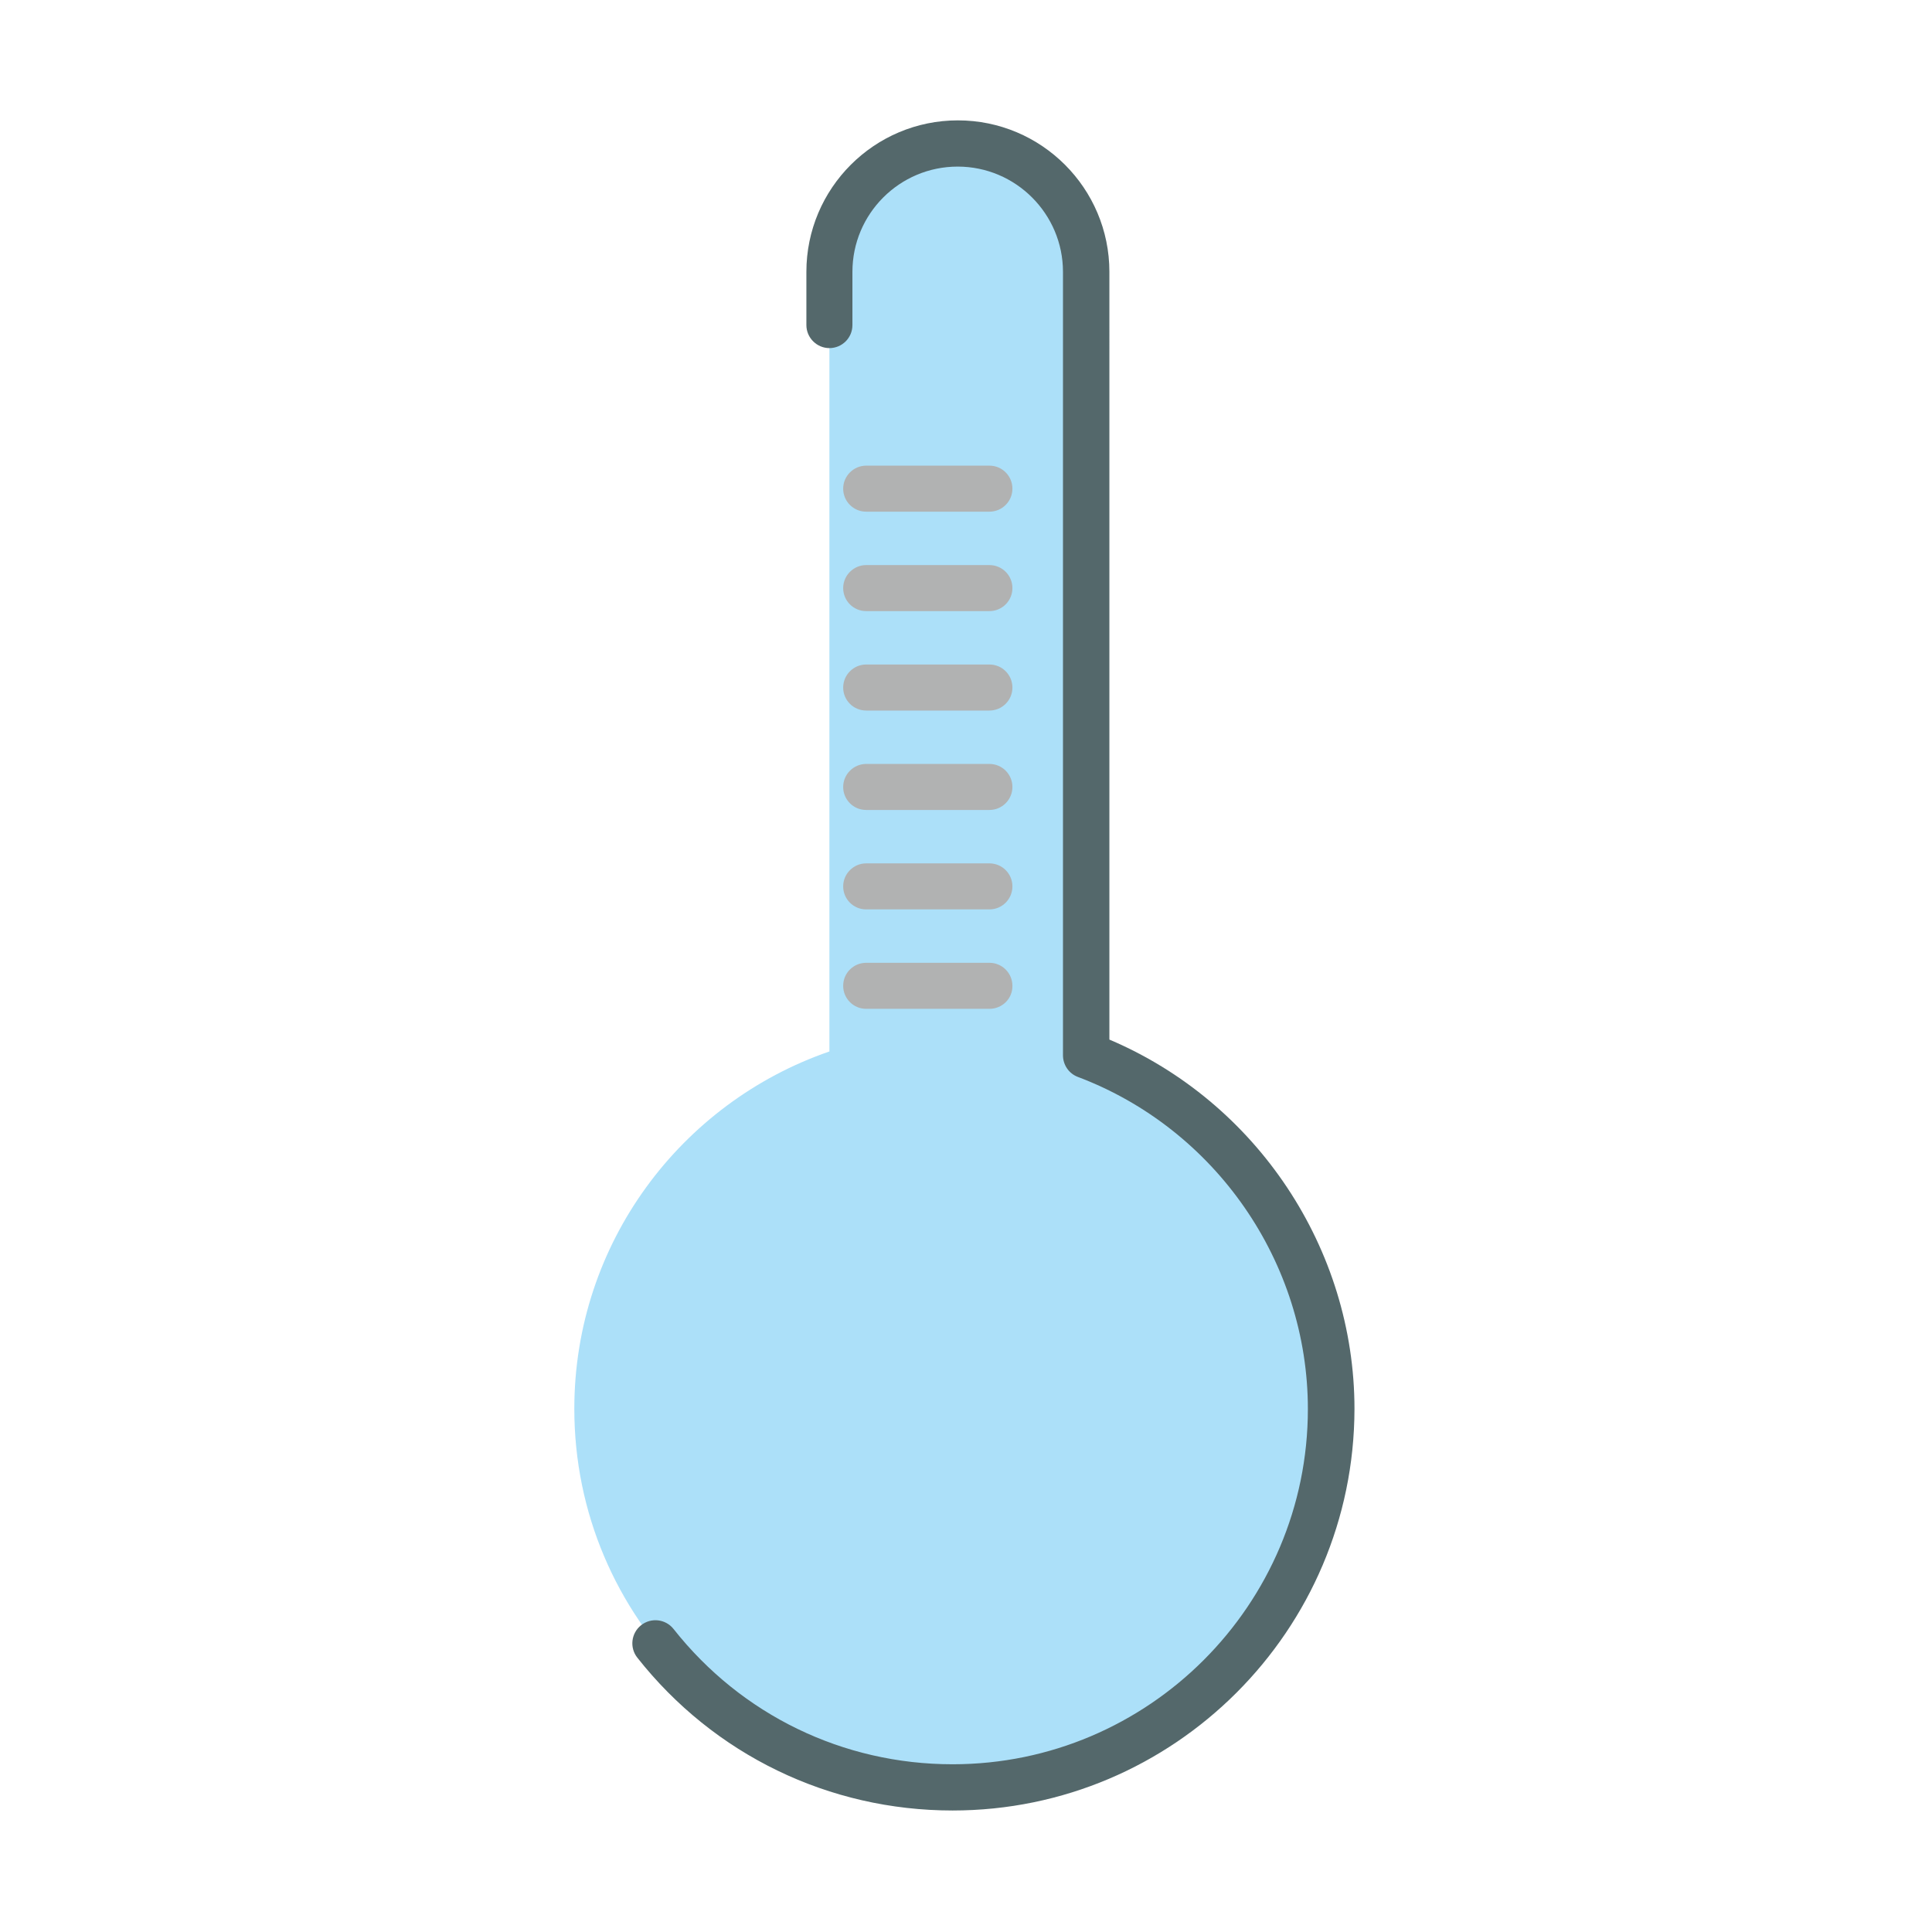 <svg class="icon" width="200" height="200" viewBox="0 0 1024 1024" version="1.1" xmlns="http://www.w3.org/2000/svg"><title>37</title><g class="nc-icon-wrapper"><path d="M575.6 559.3V144.1c0-37.4-30.6-68-68-68s-68 30.6-68 68v413.2C361 584.4 304.4 658.9 304.4 746.7c0 110.8 89.8 200.6 200.6 200.6s200.6-89.8 200.6-200.6c-.1-85.8-54.2-158.8-130-187.4z" fill="#ACE0F9"/><path d="M504.9 959.6c-65.5 0-126.5-29.5-167.1-81-4.2-5.3-3.3-13 2-17.2 5.3-4.2 13-3.3 17.2 2 36 45.6 89.9 71.7 147.9 71.7 103.8 0 188.3-84.5 188.3-188.3 0-77.8-49-148.5-121.9-176-4.8-1.8-7.9-6.4-7.9-11.5V144.1c0-30.7-25-55.8-55.8-55.8-30.8 0-55.8 25-55.8 55.8v28.2c0 6.8-5.5 12.2-12.2 12.2s-12.2-5.5-12.2-12.2v-28.2c0-44.3 36-80.3 80.3-80.3s80.3 36 80.3 80.3V551c78 33.1 129.9 110.7 129.9 195.8-.2 117.3-95.6 212.8-213 212.8z" fill="#54686B"/><path d="M524.4 271.2h-65.3c-6.8 0-12.2-5.5-12.2-12.2s5.5-12.2 12.2-12.2h65.3c6.8 0 12.2 5.5 12.2 12.2s-5.4 12.2-12.2 12.2zm0 52.7h-65.3c-6.8 0-12.2-5.5-12.2-12.2s5.5-12.2 12.2-12.2h65.3c6.8 0 12.2 5.5 12.2 12.2s-5.4 12.2-12.2 12.2zm0 52.7h-65.3c-6.8 0-12.2-5.5-12.2-12.2s5.5-12.2 12.2-12.2h65.3c6.8 0 12.2 5.5 12.2 12.2s-5.4 12.2-12.2 12.2zm0 52.7h-65.3c-6.8 0-12.2-5.5-12.2-12.2s5.5-12.2 12.2-12.2h65.3c6.8 0 12.2 5.5 12.2 12.2s-5.4 12.2-12.2 12.2zm0 52.7h-65.3c-6.8 0-12.2-5.5-12.2-12.2s5.5-12.2 12.2-12.2h65.3c6.8 0 12.2 5.5 12.2 12.2s-5.4 12.2-12.2 12.2zm0 52.7h-65.3c-6.8 0-12.2-5.5-12.2-12.2 0-6.8 5.5-12.2 12.2-12.2h65.3c6.8 0 12.2 5.5 12.2 12.2.1 6.8-5.4 12.2-12.2 12.2z" fill="#B1B2B2"/></g></svg>